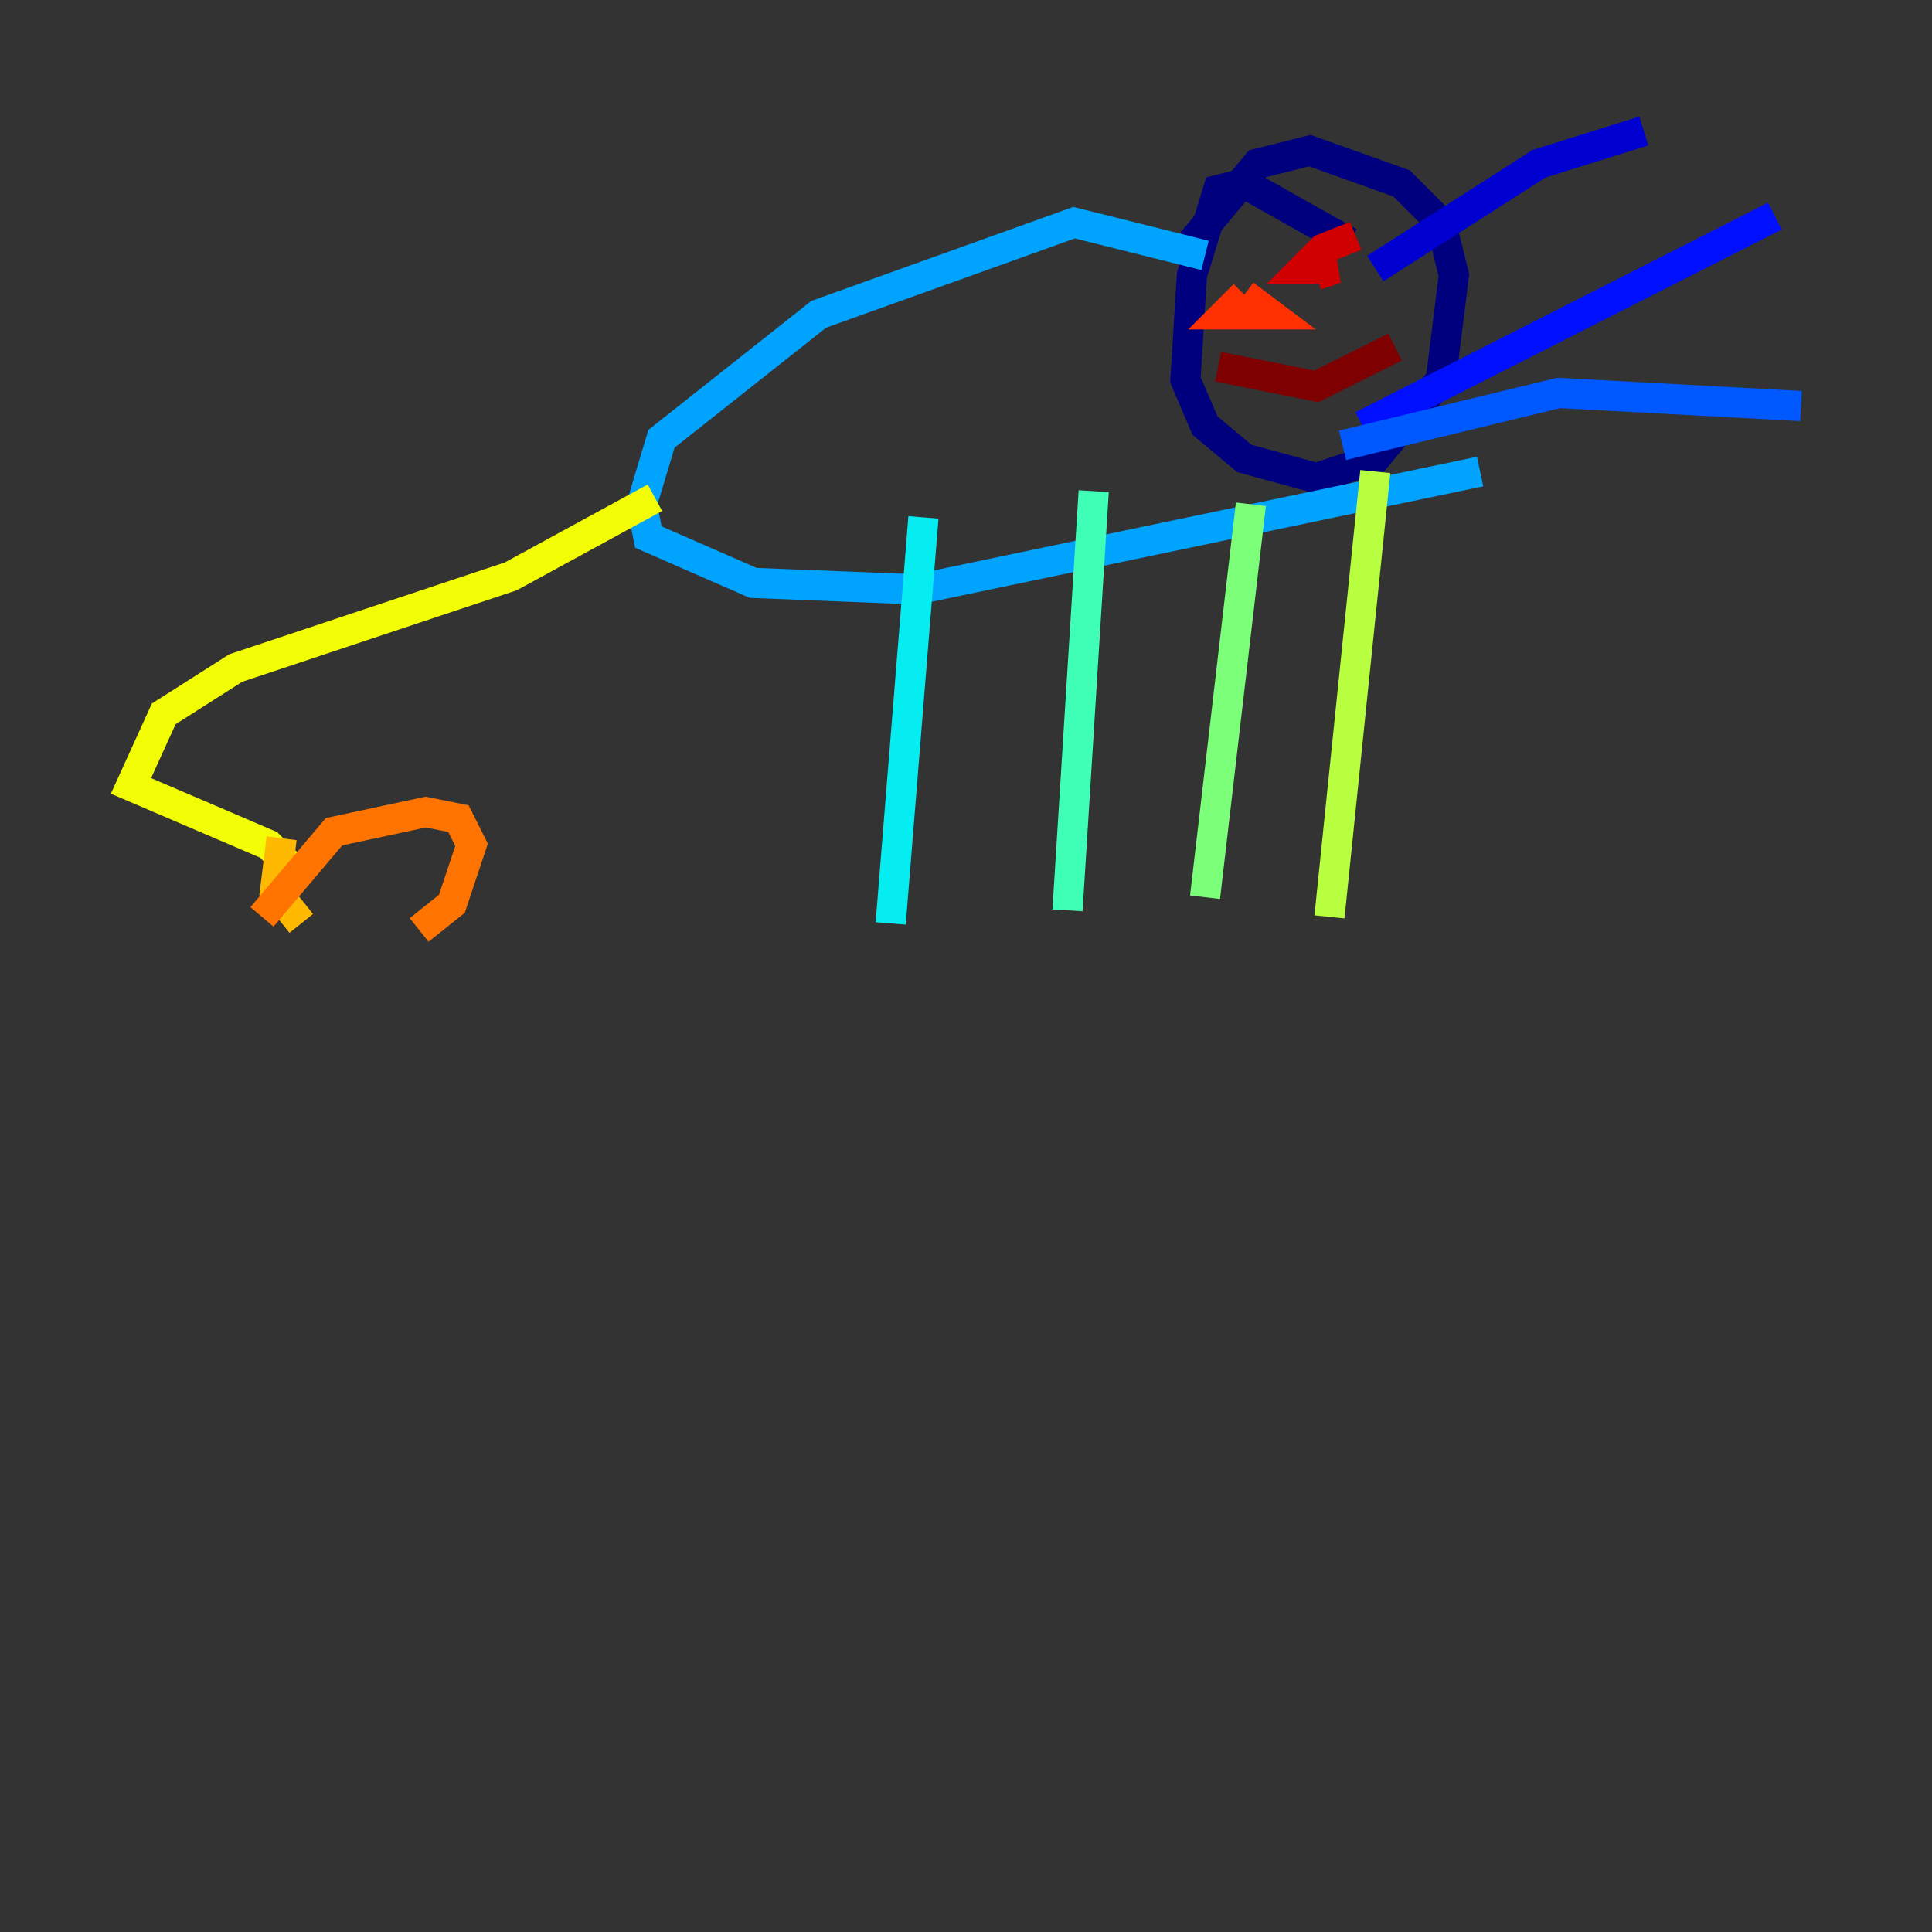 <?xml version="1.0" encoding="utf-8" ?>
<svg baseProfile="tiny" height="128" version="1.2" viewBox="0,0,128,128" width="128" xmlns="http://www.w3.org/2000/svg" xmlns:ev="http://www.w3.org/2001/xml-events" xmlns:xlink="http://www.w3.org/1999/xlink"><rect x="0" y="0" width="128" height="128" fill="#333333" stroke="none"/><defs /><polyline fill="none" points="89.383,16.054 82.441,12.149 80.705,12.583 78.969,18.224 78.536,25.166 79.837,28.203 82.441,30.373 87.214,31.675 91.119,30.373 95.458,25.166 96.325,18.224 95.458,14.752 92.854,12.149 86.78,9.98 83.308,10.848 78.969,16.054" stroke="#00007f" stroke-width="2" /><polyline fill="none" points="91.119,17.79 101.966,10.848 108.909,8.678" stroke="#0000d1" stroke-width="2" /><polyline fill="none" points="90.251,28.203 117.586,14.319" stroke="#0010ff" stroke-width="2" /><polyline fill="none" points="88.949,29.505 103.268,26.034 119.322,26.902" stroke="#0058ff" stroke-width="2" /><polyline fill="none" points="79.837,16.922 71.159,14.752 54.237,20.827 43.824,29.071 42.522,33.41 42.956,35.58 49.898,38.617 60.746,39.051 98.061,31.241" stroke="#00a4ff" stroke-width="2" /><polyline fill="none" points="61.18,34.278 59.01,61.18" stroke="#05ecf1" stroke-width="2" /><polyline fill="none" points="72.461,32.542 70.725,60.312" stroke="#3fffb7" stroke-width="2" /><polyline fill="none" points="82.875,33.41 79.837,59.444" stroke="#7cff79" stroke-width="2" /><polyline fill="none" points="91.119,31.241 88.081,60.746" stroke="#b7ff3f" stroke-width="2" /><polyline fill="none" points="43.39,32.976 33.844,38.183 15.62,44.258 10.848,47.295 8.678,52.068 17.79,55.973 19.091,57.275 18.224,57.709" stroke="#f1fc05" stroke-width="2" /><polyline fill="none" points="18.658,55.539 18.224,59.01 19.959,61.18" stroke="#ffb900" stroke-width="2" /><polyline fill="none" points="27.77,61.614 29.939,59.878 31.241,55.973 30.373,54.237 28.203,53.803 22.129,55.105 17.356,60.746" stroke="#ff7300" stroke-width="2" /><polyline fill="none" points="82.441,19.525 81.139,20.827 84.176,20.827 82.441,19.525" stroke="#ff3000" stroke-width="2" /><polyline fill="none" points="89.817,15.62 87.647,16.488 86.346,17.79 88.515,17.79 87.214,18.224" stroke="#d10000" stroke-width="2" /><polyline fill="none" points="80.705,24.298 87.214,25.6 92.42,22.997" stroke="#7f0000" stroke-width="2" /></svg>